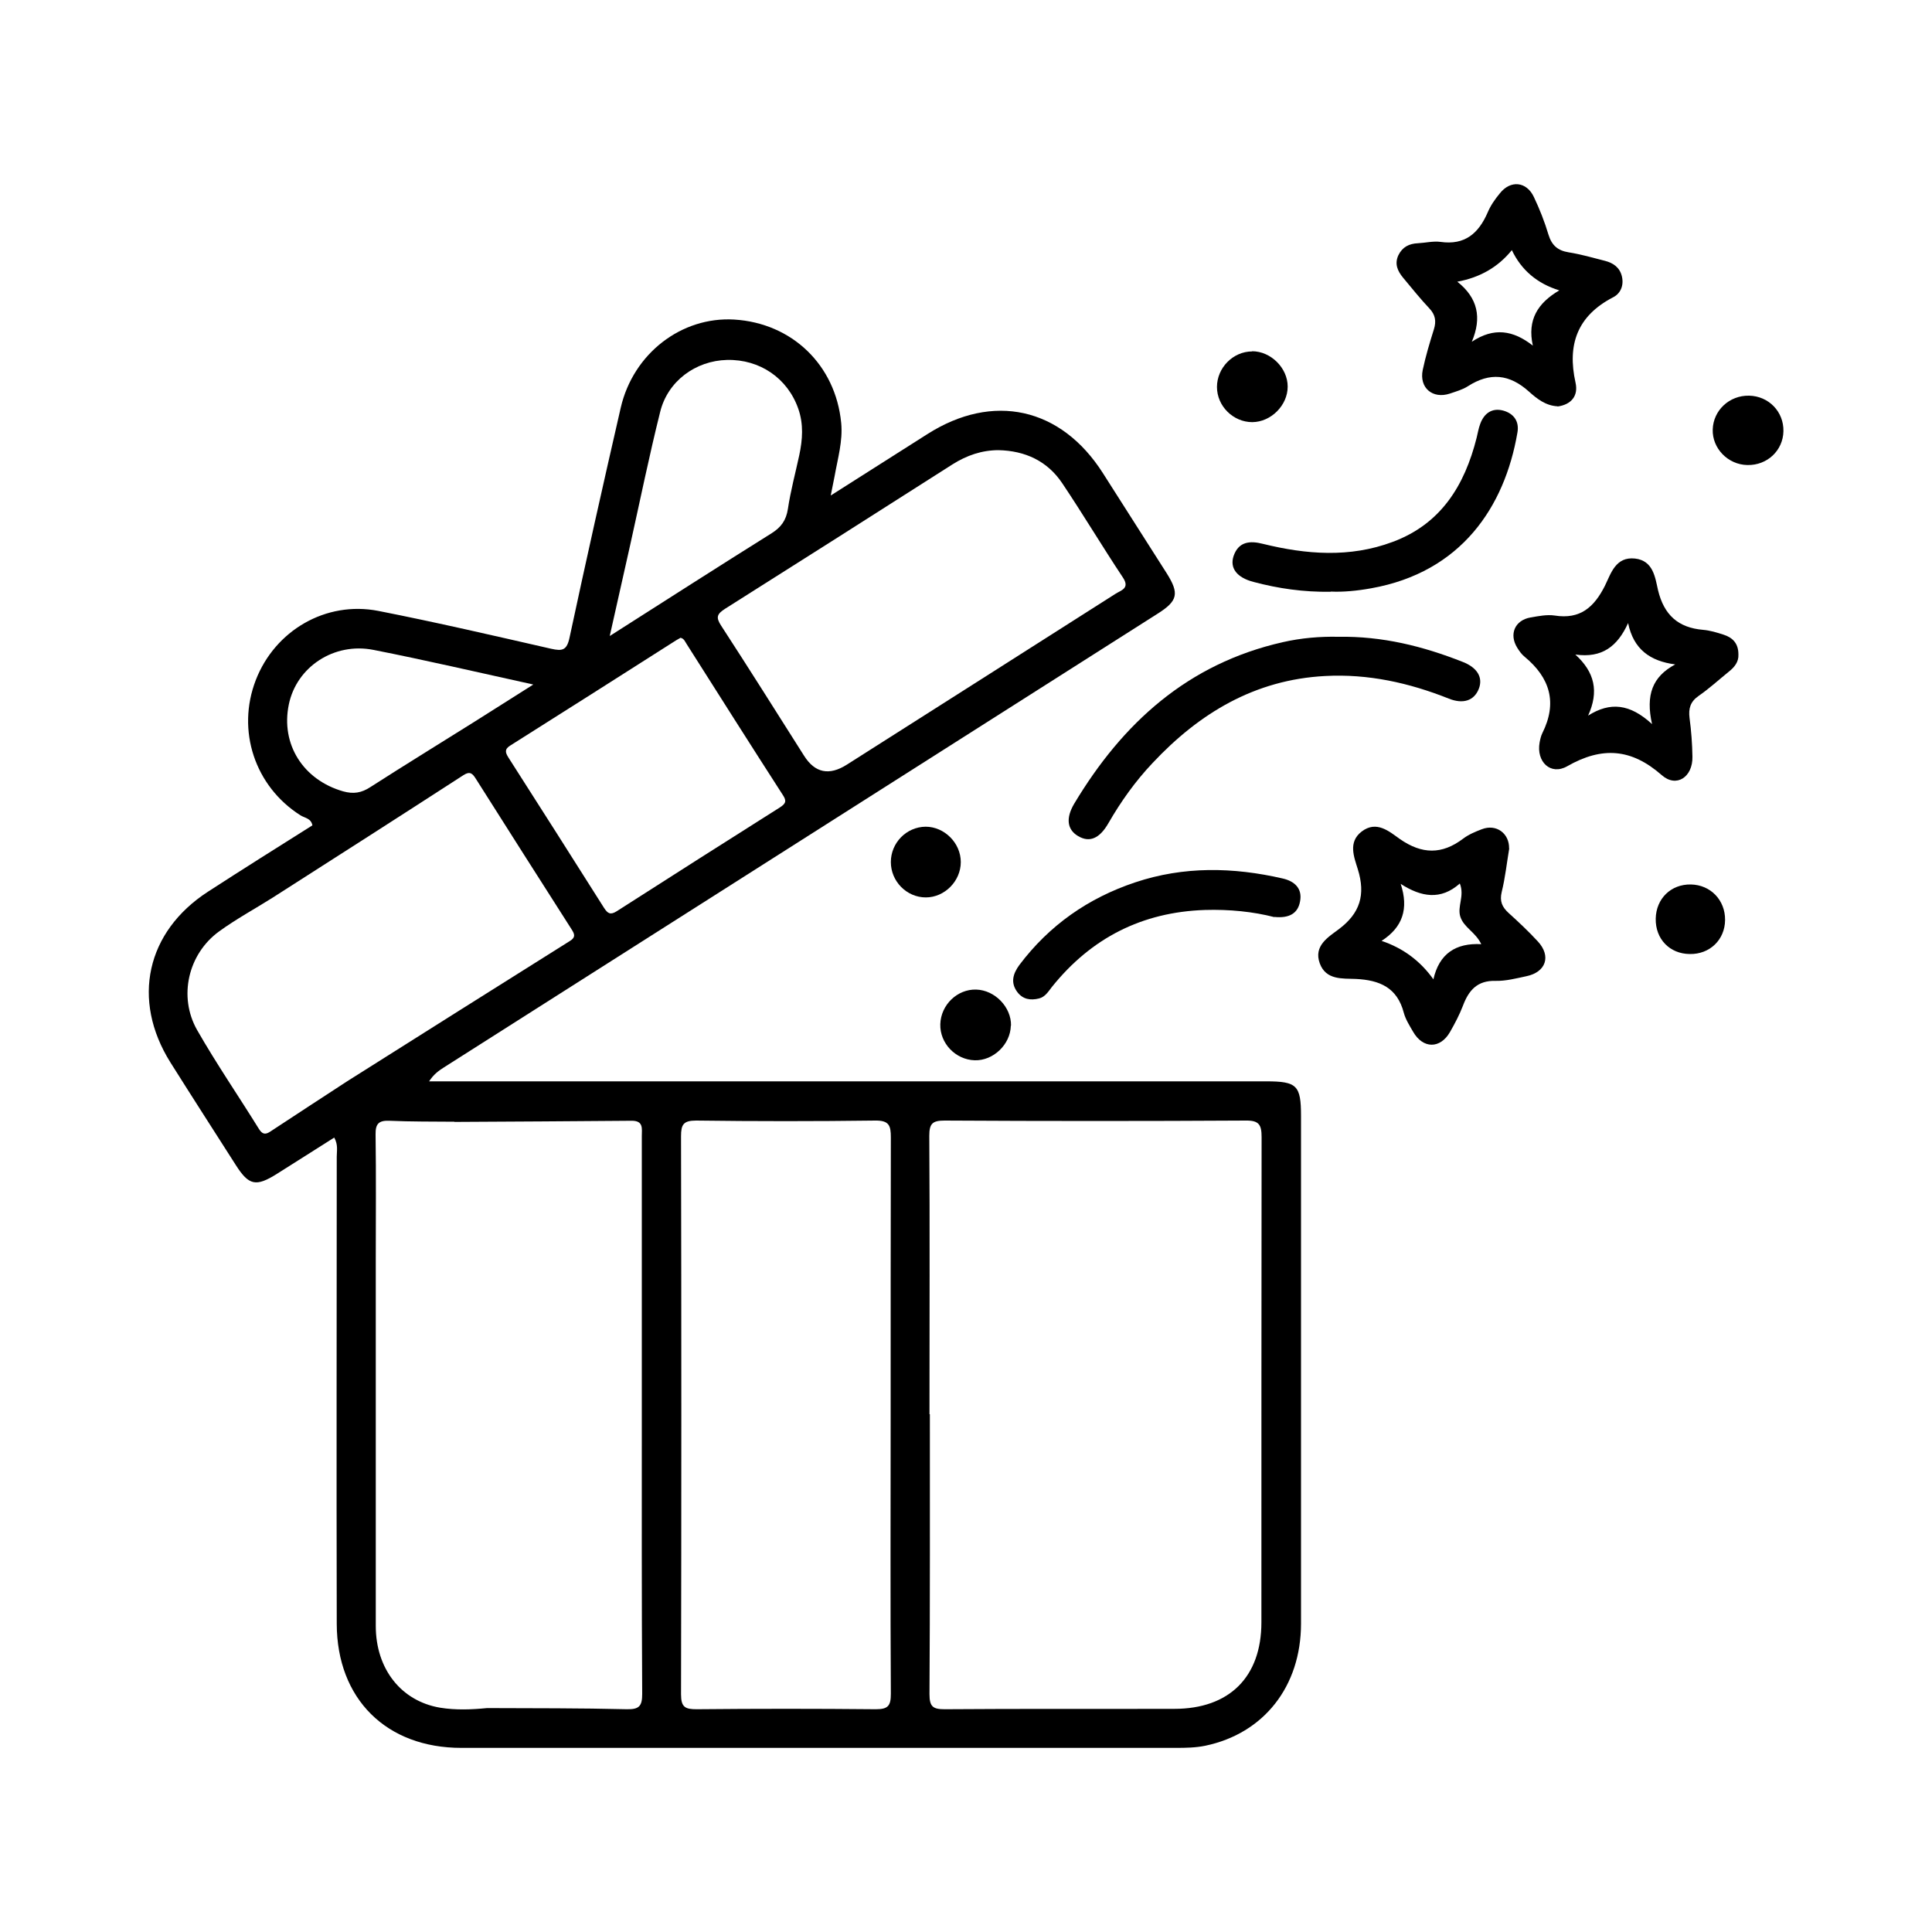 <?xml version="1.0" encoding="UTF-8"?>
<svg id="Layer_1" data-name="Layer 1" xmlns="http://www.w3.org/2000/svg" viewBox="0 0 100 100">
  <defs>
    <style>
      .cls-1 {
        fill: #1fe5bf;
      }

      .cls-2 {
        fill: #0f7c90;
      }

      .cls-3 {
        fill: #1ee5be;
      }

      .cls-4 {
        fill: #21e5bf;
      }
    </style>
  </defs>
  <path className="cls-2" d="M43.01,25.64c1.78-1.13,3.39-2.15,4.99-3.17,3.39-2.16,6.91-1.39,9.08,2.01,1.1,1.73,2.2,3.45,3.3,5.18,.67,1.06,.59,1.44-.47,2.11-12.31,7.82-24.61,15.65-36.92,23.47-.27,.17-.54,.36-.78,.73h.95c14.13,0,28.25,0,42.38,0,1.59,0,1.8,.21,1.8,1.79,0,8.76,0,17.52,0,26.28,0,3.25-1.93,5.69-4.96,6.32-.49,.1-1,.11-1.51,.11-12.33,0-24.66,0-36.99,0-3.88,0-6.44-2.53-6.45-6.42-.02-8.06,0-16.12,0-24.18,0-.3,.08-.61-.13-.99-1,.63-1.98,1.26-2.97,1.88-1.08,.68-1.45,.6-2.12-.45-1.13-1.77-2.27-3.54-3.39-5.32-2.03-3.24-1.25-6.77,1.95-8.84,1.79-1.16,3.59-2.29,5.4-3.43-.07-.37-.4-.38-.62-.52-2.36-1.5-3.32-4.39-2.31-7,.99-2.56,3.62-4.11,6.34-3.58,3,.59,5.97,1.28,8.95,1.96,.58,.13,.81,.08,.95-.58,.85-3.97,1.74-7.94,2.65-11.9,.65-2.81,3.15-4.72,5.87-4.56,2.99,.18,5.25,2.35,5.54,5.35,.09,.94-.18,1.84-.34,2.75-.05,.27-.11,.54-.2,1Zm-25.03,30.32c3.83-2.42,7.67-4.84,11.51-7.25,.31-.19,.26-.35,.1-.6-1.66-2.6-3.31-5.19-4.96-7.8-.17-.27-.3-.41-.64-.19-3.29,2.13-6.59,4.24-9.89,6.35-.92,.58-1.88,1.1-2.76,1.74-1.6,1.16-2.12,3.37-1.14,5.1,1,1.75,2.14,3.41,3.2,5.12,.17,.27,.32,.32,.59,.14,1.33-.88,2.66-1.74,3.99-2.61Zm5.54,2.1c-1.12-.01-2.25,0-3.37-.05-.55-.02-.72,.16-.71,.71,.03,2.13,.01,4.27,.01,6.4,0,6.35,0,12.69,0,19.04,0,2.22,1.31,3.89,3.33,4.23,.8,.13,1.62,.1,2.43,.02,2.41,.01,4.83,0,7.24,.06,.63,.01,.79-.16,.79-.79-.03-4.88-.02-9.77-.02-14.65,0-4.74,0-9.49,0-14.23,0-.38,.1-.8-.54-.79-3.06,.03-6.11,.04-9.17,.06Zm24.61,15.14c0,4.83,.01,9.66-.02,14.49,0,.65,.18,.78,.79,.78,3.96-.03,7.92-.01,11.88-.02,2.85,0,4.51-1.65,4.51-4.48,0-8.37,0-16.74,.01-25.11,0-.64-.13-.87-.82-.86-5.2,.03-10.39,.03-15.59,0-.63,0-.79,.16-.79,.79,.03,4.8,.01,9.61,.01,14.41Zm-2.03,.07c0-4.8,0-9.6,.01-14.4,0-.61-.09-.88-.81-.87-3.09,.04-6.18,.04-9.27,0-.66,0-.78,.21-.78,.81,.02,9.63,.02,19.26,0,28.89,0,.67,.22,.77,.81,.77,3.09-.03,6.18-.03,9.27,0,.64,0,.78-.18,.78-.8-.03-4.8-.01-9.6-.01-14.4Zm5.59-49.97c-.87,0-1.65,.27-2.38,.73-3.92,2.5-7.85,5-11.78,7.48-.42,.27-.49,.44-.2,.88,1.45,2.23,2.87,4.49,4.29,6.73q.84,1.33,2.21,.46c4.64-2.95,9.27-5.89,13.9-8.84,.29-.19,.77-.28,.39-.85-1.07-1.61-2.06-3.27-3.14-4.88-.77-1.15-1.92-1.68-3.3-1.71Zm-16.48,9.72c-.07,.04-.14,.08-.21,.12-2.86,1.82-5.72,3.64-8.59,5.45-.31,.19-.25,.37-.1,.61,1.66,2.6,3.32,5.2,4.96,7.8,.19,.29,.33,.37,.66,.16,2.81-1.8,5.62-3.59,8.44-5.37,.31-.2,.35-.34,.15-.64-1.67-2.59-3.32-5.2-4.97-7.8-.09-.13-.14-.31-.34-.34Zm-3.65-.1c2.89-1.84,5.63-3.6,8.38-5.32,.49-.31,.75-.67,.84-1.25,.14-.94,.39-1.86,.59-2.79,.17-.8,.23-1.6-.05-2.4-.55-1.58-1.99-2.57-3.69-2.53-1.63,.04-3.07,1.1-3.46,2.69-.57,2.28-1.04,4.59-1.55,6.88-.34,1.52-.68,3.03-1.06,4.72Zm-3.96,2.51c-2.91-.64-5.57-1.26-8.26-1.79-2.05-.41-3.99,.88-4.39,2.82-.43,2.07,.75,3.91,2.81,4.5,.54,.15,.95,.08,1.41-.22,1.79-1.15,3.6-2.26,5.4-3.39,.94-.59,1.88-1.19,3.02-1.91Z"/>
  <path className="cls-1" d="M78.12,43.9c-.13,.77-.21,1.53-.39,2.26-.12,.49,.02,.79,.36,1.1,.52,.47,1.03,.95,1.51,1.47,.7,.76,.42,1.59-.6,1.8-.52,.11-1.05,.25-1.58,.24-.96-.03-1.4,.49-1.7,1.29-.18,.47-.42,.92-.67,1.36-.51,.88-1.4,.87-1.91-.02-.18-.31-.39-.64-.48-.98-.34-1.3-1.24-1.69-2.48-1.75-.69-.03-1.55,.07-1.87-.81-.33-.91,.45-1.36,.98-1.76,1.11-.83,1.4-1.79,.99-3.11-.19-.62-.52-1.4,.2-1.95,.77-.59,1.43,0,1.98,.39,1.14,.79,2.17,.81,3.27-.02,.29-.22,.63-.36,.97-.49,.75-.29,1.43,.22,1.41,1Zm-3.93,6.8c.3-1.34,1.16-1.9,2.48-1.83-.3-.63-.89-.85-1.08-1.41-.18-.54,.23-1.08-.03-1.73-.99,.88-2,.7-3.06,.02,.42,1.28,.11,2.24-.99,2.95q1.67,.56,2.69,2Z"/>
  <path className="cls-3" d="M80.62,21.03c-.62-.03-1.08-.4-1.48-.76-1.01-.91-2.02-1.01-3.16-.28-.28,.18-.61,.27-.93,.38-.9,.3-1.6-.3-1.41-1.22,.15-.71,.36-1.41,.58-2.11,.13-.42,.07-.75-.23-1.07-.48-.51-.92-1.06-1.37-1.6-.28-.34-.45-.71-.24-1.16,.21-.43,.56-.6,1.01-.62,.39-.02,.79-.12,1.17-.07,1.26,.18,1.97-.44,2.44-1.52,.15-.36,.38-.69,.63-.99,.55-.7,1.38-.62,1.76,.18,.3,.63,.56,1.29,.76,1.96,.17,.55,.48,.82,1.04,.91,.63,.1,1.26,.28,1.88,.44,.43,.11,.77,.34,.88,.81,.11,.48-.08,.89-.46,1.08-1.85,.96-2.38,2.45-1.94,4.42,.15,.67-.21,1.13-.93,1.23Zm-2.37-8.08q-1.06,1.31-2.82,1.63c1.06,.84,1.28,1.86,.75,3.11,1.14-.76,2.14-.6,3.16,.2-.3-1.34,.26-2.21,1.37-2.86q-1.72-.53-2.46-2.09Z"/>
  <path className="cls-3" d="M89.98,33.88c.02,.37-.2,.65-.49,.88-.52,.42-1.02,.88-1.57,1.26-.43,.3-.53,.65-.47,1.14,.09,.67,.14,1.34,.15,2.01,.02,1.05-.83,1.62-1.59,.95-1.57-1.38-3.09-1.49-4.89-.46-.86,.49-1.61-.23-1.43-1.23,.03-.16,.07-.34,.14-.48,.79-1.58,.4-2.87-.92-3.96-.15-.12-.27-.29-.37-.45-.45-.71-.13-1.44,.68-1.58,.41-.07,.85-.16,1.25-.1,1.32,.21,2.04-.43,2.6-1.54,.31-.63,.55-1.52,1.56-1.41,.95,.11,1.04,.99,1.19,1.64,.31,1.28,1.04,1.94,2.33,2.05,.36,.03,.72,.14,1.06,.25,.47,.15,.77,.45,.77,1.02Zm-8.44,0c1,.91,1.23,1.91,.66,3.16,1.14-.72,2.16-.62,3.31,.44-.34-1.51,.02-2.46,1.2-3.09-1.3-.17-2.16-.78-2.44-2.14-.55,1.21-1.35,1.82-2.72,1.63Z"/>
  <path className="cls-1" d="M69.26,32.96c2.29-.04,4.4,.49,6.45,1.3,.77,.3,1.06,.82,.83,1.4-.24,.6-.8,.8-1.55,.5-2.06-.82-4.18-1.29-6.4-1.17-3.64,.19-6.51,1.92-8.93,4.5-.89,.94-1.64,1.99-2.29,3.12-.46,.8-.98,1.01-1.56,.67-.57-.33-.66-.92-.21-1.68,2.51-4.19,5.89-7.25,10.79-8.36,.96-.22,1.94-.3,2.86-.28Z"/>
  <path className="cls-3" d="M68.87,30.63c-1.41,.02-2.71-.17-3.99-.51-.85-.22-1.24-.71-1.03-1.34,.26-.76,.86-.8,1.52-.63,2.24,.55,4.49,.73,6.71-.1,2.51-.93,3.73-2.93,4.35-5.39,.06-.24,.1-.5,.19-.73,.2-.54,.61-.83,1.18-.68,.55,.15,.85,.56,.74,1.15-.66,3.84-2.91,7.22-7.57,8.05-.72,.13-1.44,.2-2.09,.17Z"/>
  <path className="cls-1" d="M65.96,47.47c-1.08-.28-2.33-.41-3.6-.37-3.25,.11-5.88,1.45-7.91,3.98-.19,.24-.35,.52-.67,.6-.44,.11-.84,.05-1.13-.34-.36-.49-.21-.95,.11-1.39,1.55-2.06,3.57-3.47,6-4.28,2.51-.84,5.07-.79,7.63-.2,.62,.14,1.03,.52,.9,1.19-.11,.61-.55,.88-1.33,.8Z"/>
  <path className="cls-4" d="M64.81,18.18c.96,0,1.84,.86,1.84,1.83,0,.97-.86,1.83-1.83,1.84-.99,0-1.83-.83-1.83-1.82,0-.99,.83-1.84,1.82-1.84Z"/>
  <path className="cls-4" d="M52.32,53.09c-.02,.97-.91,1.82-1.87,1.79-.99-.03-1.81-.88-1.78-1.87,.03-1,.88-1.82,1.86-1.79,.97,.03,1.82,.91,1.8,1.87Z"/>
  <path className="cls-1" d="M47.91,42.79c.97,0,1.82,.84,1.82,1.83,0,.99-.84,1.83-1.81,1.83-.99,0-1.81-.83-1.81-1.83,0-1,.81-1.82,1.8-1.83Z"/>
  <path className="cls-1" d="M90.44,24.07c-1-.02-1.82-.86-1.79-1.84,.03-.99,.86-1.77,1.88-1.75,1.02,.02,1.8,.83,1.78,1.84-.02,1-.84,1.77-1.86,1.75Z"/>
  <path className="cls-3" d="M89.29,47.62c-.01,1.02-.79,1.78-1.83,1.76-1.04-.01-1.78-.78-1.76-1.83,.02-1.04,.79-1.79,1.82-1.77,1.02,.02,1.78,.81,1.77,1.84Z"/>
</svg>